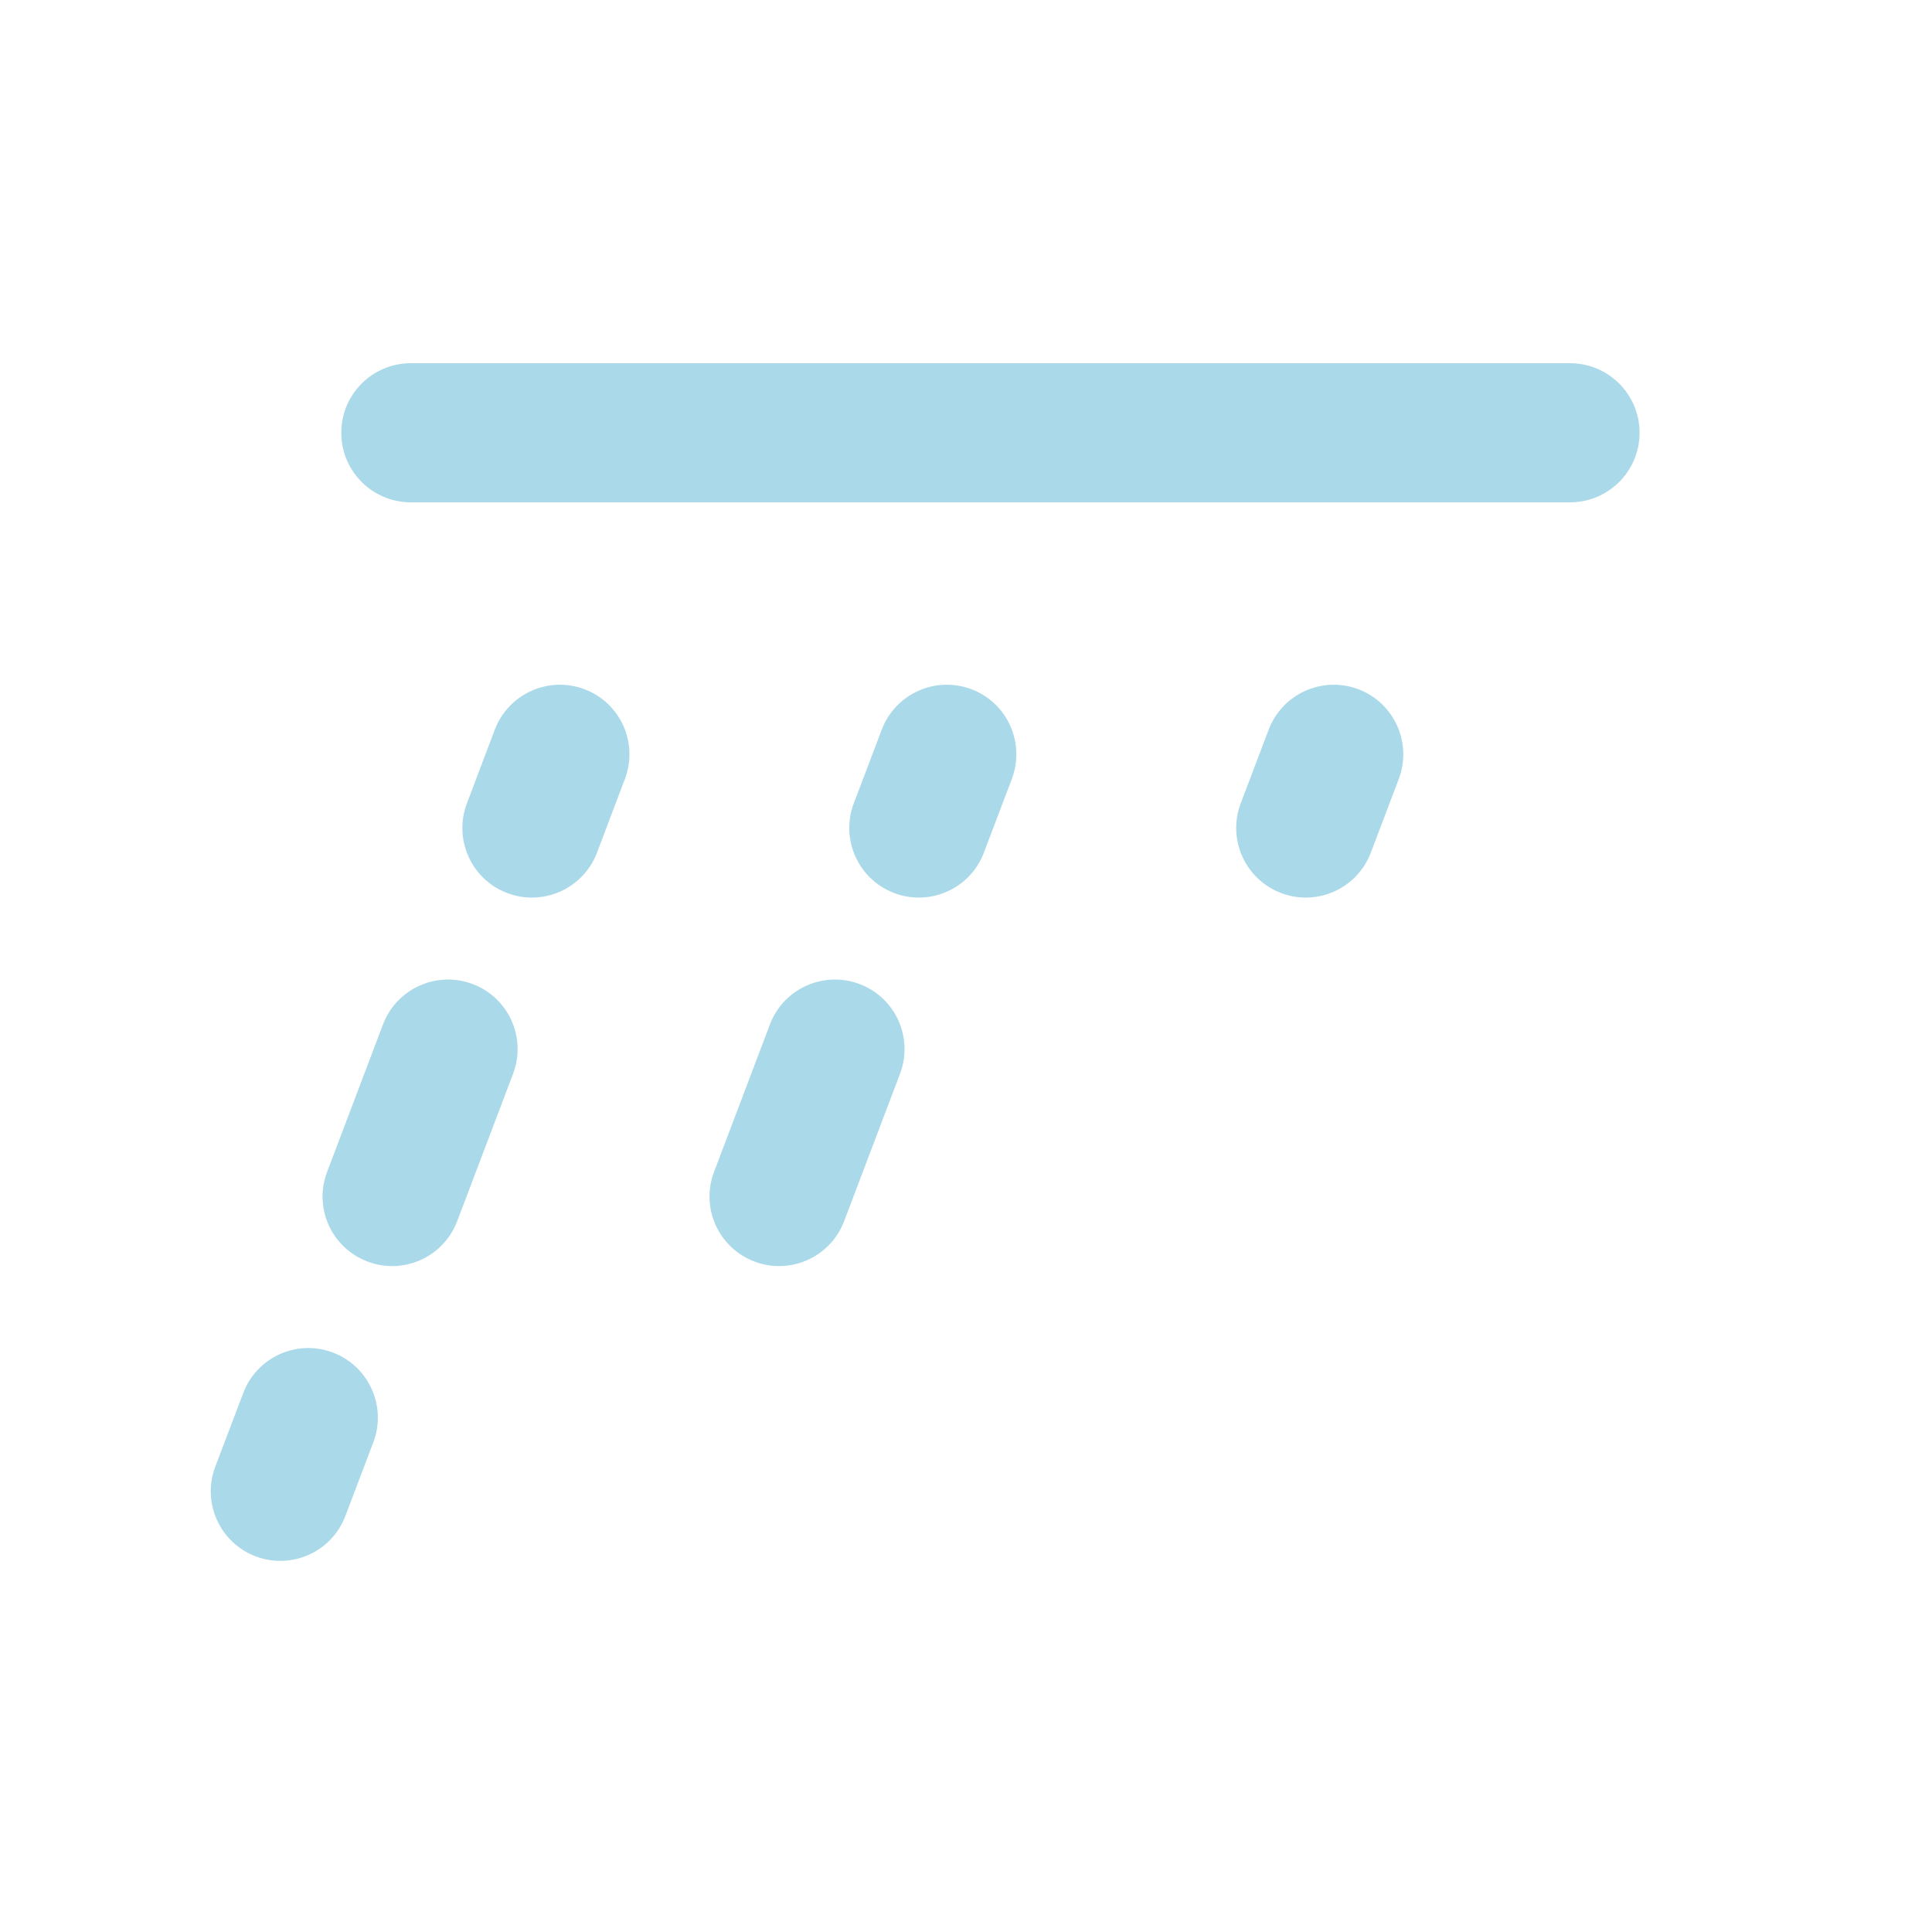 <svg width="25" height="25" viewBox="0 0 25 25" fill="none" xmlns="http://www.w3.org/2000/svg">
<path fill-rule="evenodd" clip-rule="evenodd" d="M20.316 6.5C20.813 6.5 21.216 6.097 21.216 5.6C21.216 5.103 20.813 4.7 20.316 4.7L5.316 4.7C4.819 4.7 4.416 5.103 4.416 5.6C4.416 6.097 4.819 6.5 5.316 6.5L20.316 6.5ZM8.086 10.08C8.263 9.615 8.029 9.095 7.564 8.919C7.099 8.743 6.58 8.977 6.403 9.441L6.042 10.395C5.865 10.86 6.099 11.38 6.564 11.556C7.029 11.732 7.548 11.498 7.725 11.034L8.086 10.08ZM6.639 13.895C6.816 13.43 6.582 12.91 6.117 12.734C5.652 12.558 5.133 12.791 4.956 13.256L4.233 15.164C4.056 15.628 4.29 16.148 4.755 16.324C5.22 16.501 5.739 16.267 5.916 15.802L6.639 13.895ZM4.831 18.663C5.007 18.198 4.773 17.679 4.308 17.502C3.843 17.326 3.324 17.56 3.148 18.025L2.786 18.978C2.61 19.443 2.843 19.963 3.308 20.139C3.773 20.315 4.293 20.082 4.469 19.617L4.831 18.663ZM13.093 10.08C13.269 9.615 13.036 9.095 12.571 8.919C12.106 8.743 11.586 8.977 11.41 9.441L11.048 10.395C10.872 10.86 11.106 11.38 11.571 11.556C12.036 11.732 12.555 11.498 12.731 11.034L13.093 10.08ZM11.646 13.895C11.822 13.43 11.589 12.91 11.124 12.734C10.659 12.558 10.139 12.791 9.963 13.256L9.24 15.164C9.063 15.628 9.297 16.148 9.762 16.324C10.227 16.501 10.746 16.267 10.923 15.802L11.646 13.895ZM17.578 8.919C18.042 9.095 18.276 9.615 18.1 10.08L17.738 11.034C17.562 11.498 17.042 11.732 16.578 11.556C16.113 11.38 15.879 10.86 16.055 10.395L16.417 9.441C16.593 8.977 17.113 8.743 17.578 8.919Z" fill="#AAD9E9"/>
</svg>

